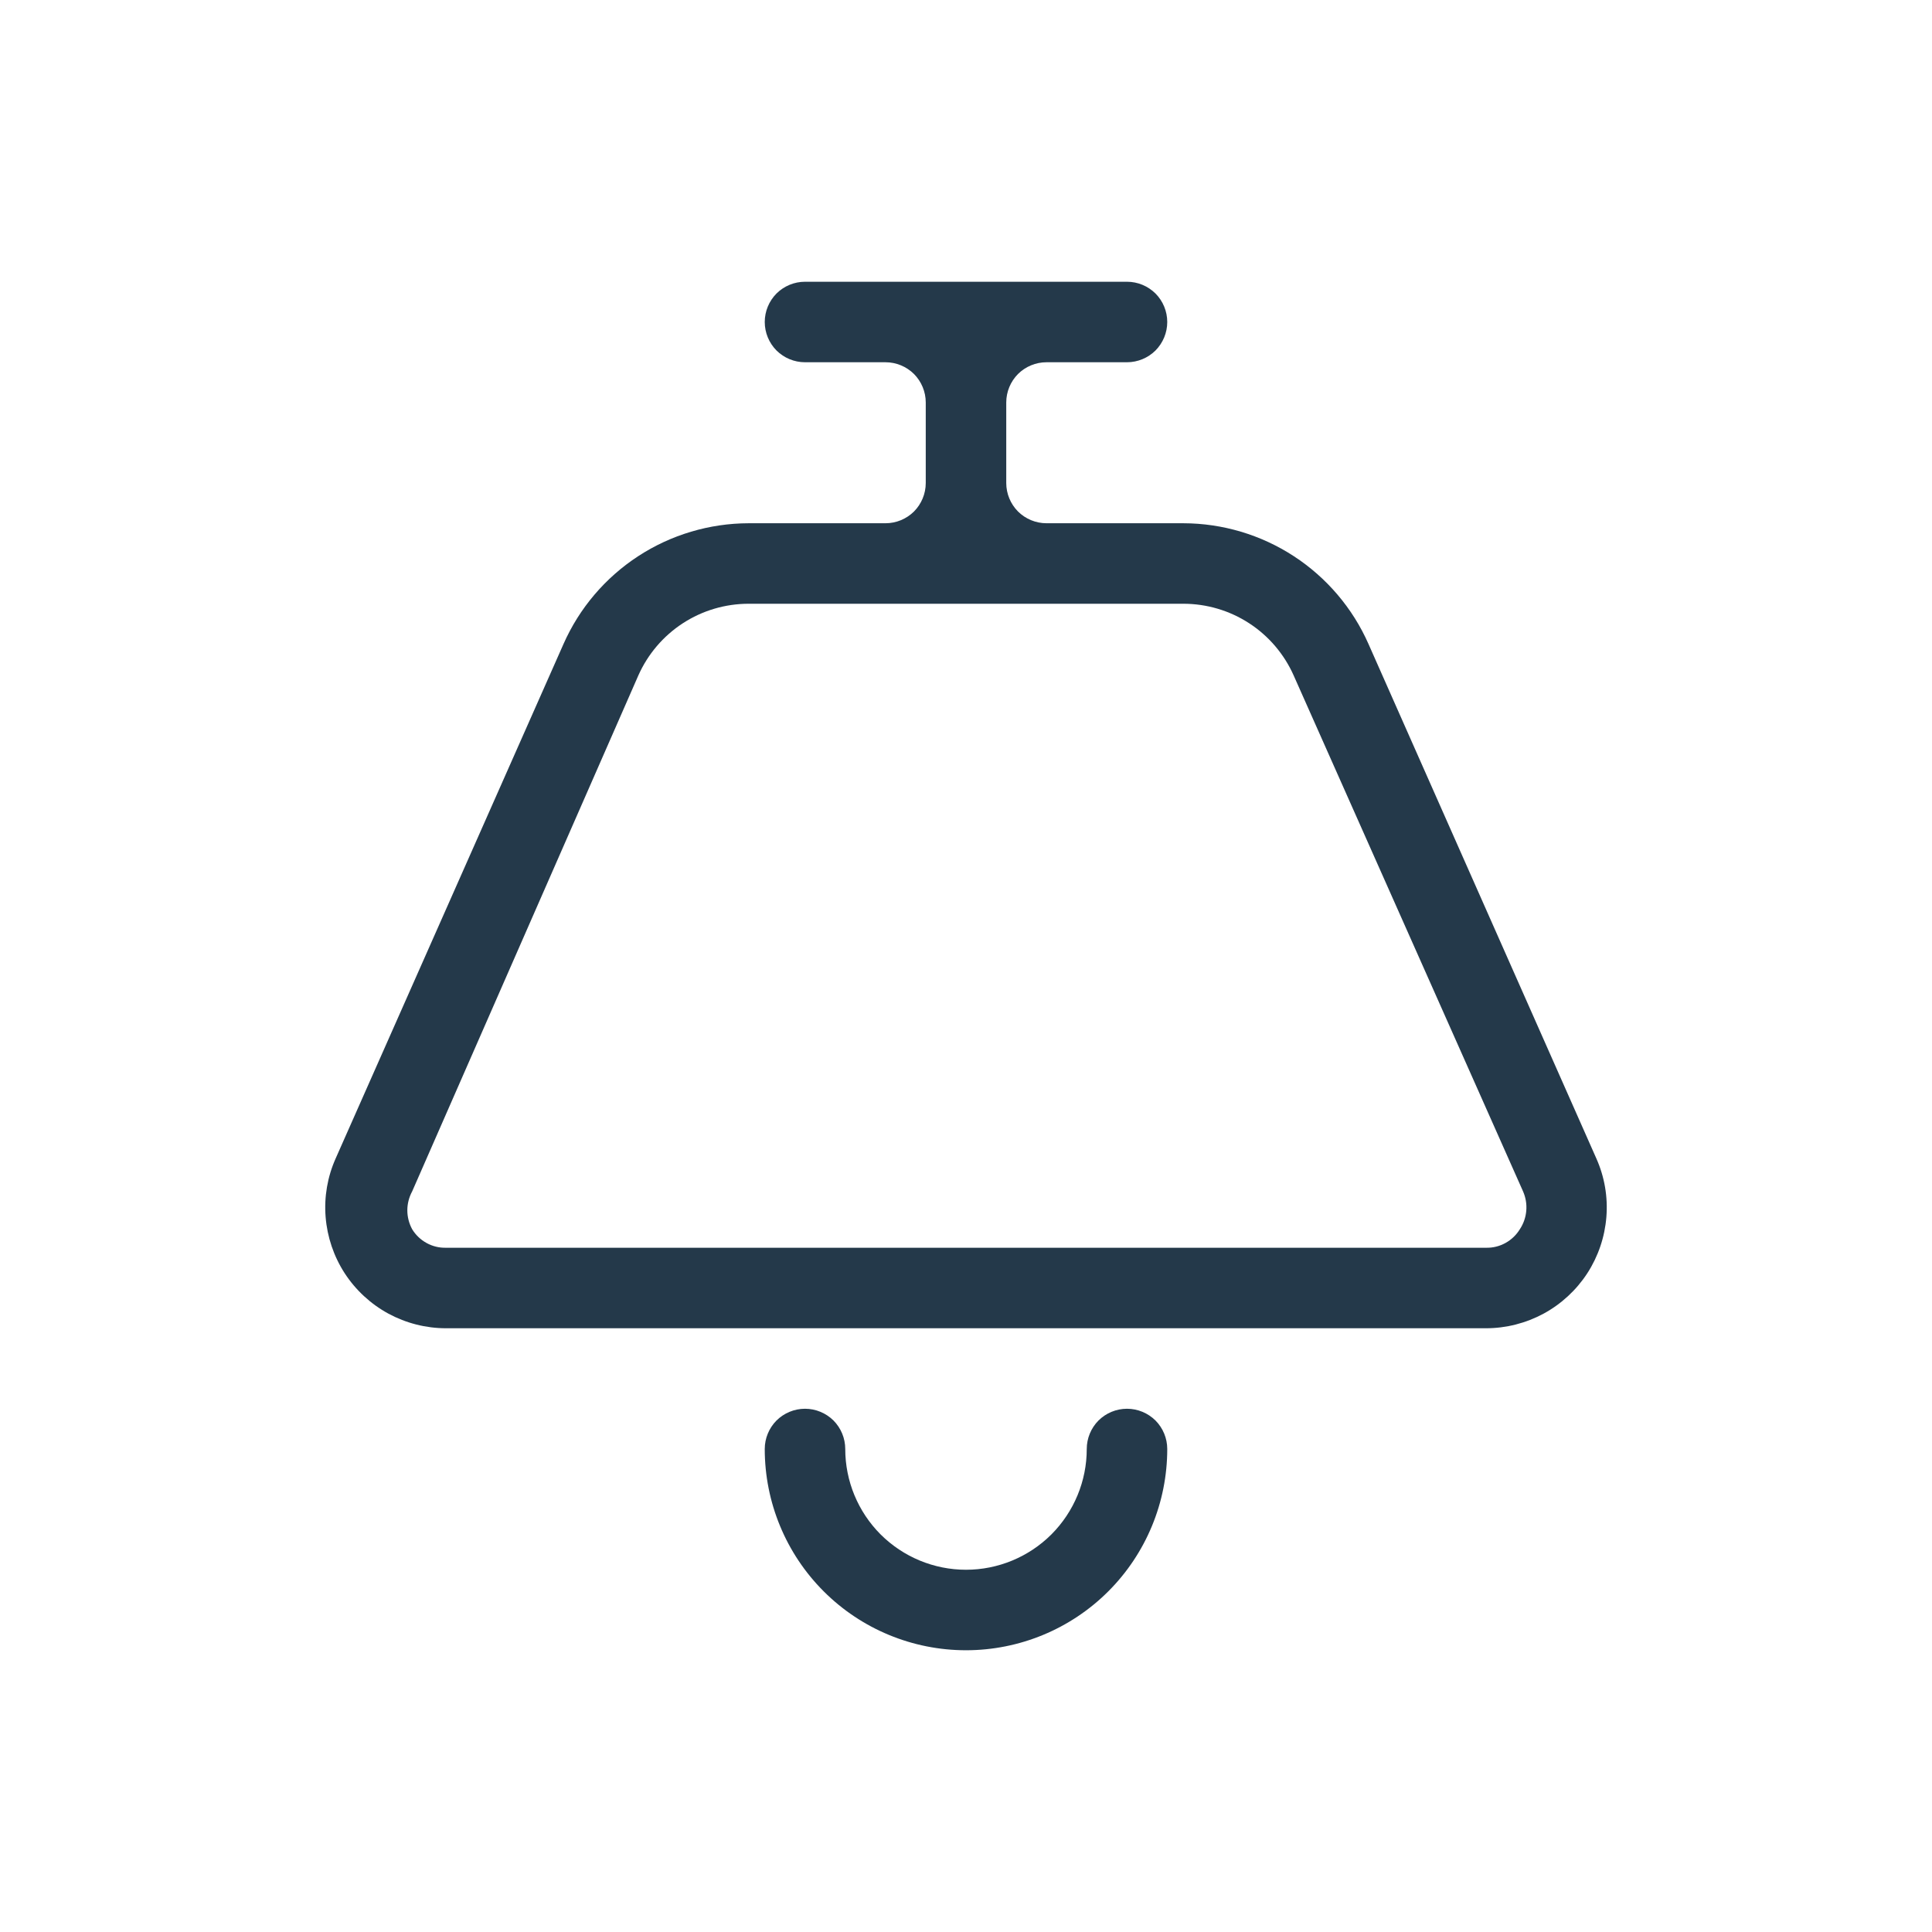 <svg viewBox="0 0 24 24" fill="#24394A" xmlns="http://www.w3.org/2000/svg">
<path d="M19.83 14.39L17 8C16.803 7.554 16.48 7.175 16.072 6.909C15.664 6.643 15.187 6.501 14.7 6.5H13C12.867 6.5 12.74 6.447 12.646 6.354C12.553 6.26 12.5 6.133 12.5 6V5C12.5 4.867 12.553 4.74 12.646 4.646C12.74 4.553 12.867 4.5 13 4.5H14C14.133 4.5 14.26 4.447 14.354 4.354C14.447 4.26 14.5 4.133 14.5 4C14.5 3.867 14.447 3.74 14.354 3.646C14.26 3.553 14.133 3.5 14 3.5H10C9.867 3.5 9.74 3.553 9.646 3.646C9.553 3.74 9.5 3.867 9.5 4C9.5 4.133 9.553 4.26 9.646 4.354C9.74 4.447 9.867 4.5 10 4.5H11C11.133 4.5 11.26 4.553 11.354 4.646C11.447 4.74 11.5 4.867 11.5 5V6C11.5 6.133 11.447 6.26 11.354 6.354C11.26 6.447 11.133 6.5 11 6.5H9.3C8.813 6.501 8.336 6.643 7.928 6.909C7.52 7.175 7.197 7.554 7 8L4.17 14.39C4.068 14.618 4.025 14.868 4.045 15.118C4.065 15.367 4.146 15.607 4.282 15.817C4.418 16.026 4.605 16.199 4.824 16.318C5.044 16.437 5.29 16.5 5.54 16.5H18.46C18.71 16.5 18.956 16.437 19.176 16.318C19.395 16.199 19.582 16.026 19.718 15.817C19.854 15.607 19.935 15.367 19.955 15.118C19.975 14.868 19.932 14.618 19.83 14.39ZM18.88 15.27C18.836 15.342 18.774 15.401 18.701 15.441C18.627 15.482 18.544 15.502 18.46 15.5H5.54C5.456 15.502 5.373 15.482 5.299 15.441C5.226 15.401 5.164 15.342 5.12 15.27C5.081 15.198 5.06 15.117 5.06 15.035C5.06 14.953 5.081 14.872 5.12 14.8L7.93 8.39C8.048 8.125 8.24 7.9 8.483 7.742C8.726 7.584 9.01 7.5 9.3 7.5H14.7C14.99 7.5 15.274 7.584 15.517 7.742C15.76 7.9 15.952 8.125 16.07 8.39L18.92 14.8C18.953 14.875 18.967 14.958 18.96 15.04C18.953 15.122 18.926 15.201 18.88 15.27Z" />
<path d="M14 17.5C13.867 17.5 13.74 17.553 13.646 17.646C13.553 17.74 13.5 17.867 13.5 18C13.5 18.398 13.342 18.779 13.061 19.061C12.779 19.342 12.398 19.5 12 19.5C11.602 19.5 11.221 19.342 10.939 19.061C10.658 18.779 10.5 18.398 10.5 18C10.5 17.867 10.447 17.74 10.354 17.646C10.26 17.553 10.133 17.5 10 17.5C9.867 17.5 9.74 17.553 9.646 17.646C9.553 17.74 9.5 17.867 9.5 18C9.5 18.663 9.763 19.299 10.232 19.768C10.701 20.237 11.337 20.5 12 20.5C12.663 20.5 13.299 20.237 13.768 19.768C14.237 19.299 14.5 18.663 14.5 18C14.5 17.867 14.447 17.74 14.354 17.646C14.26 17.553 14.133 17.5 14 17.5Z" />
</svg>
